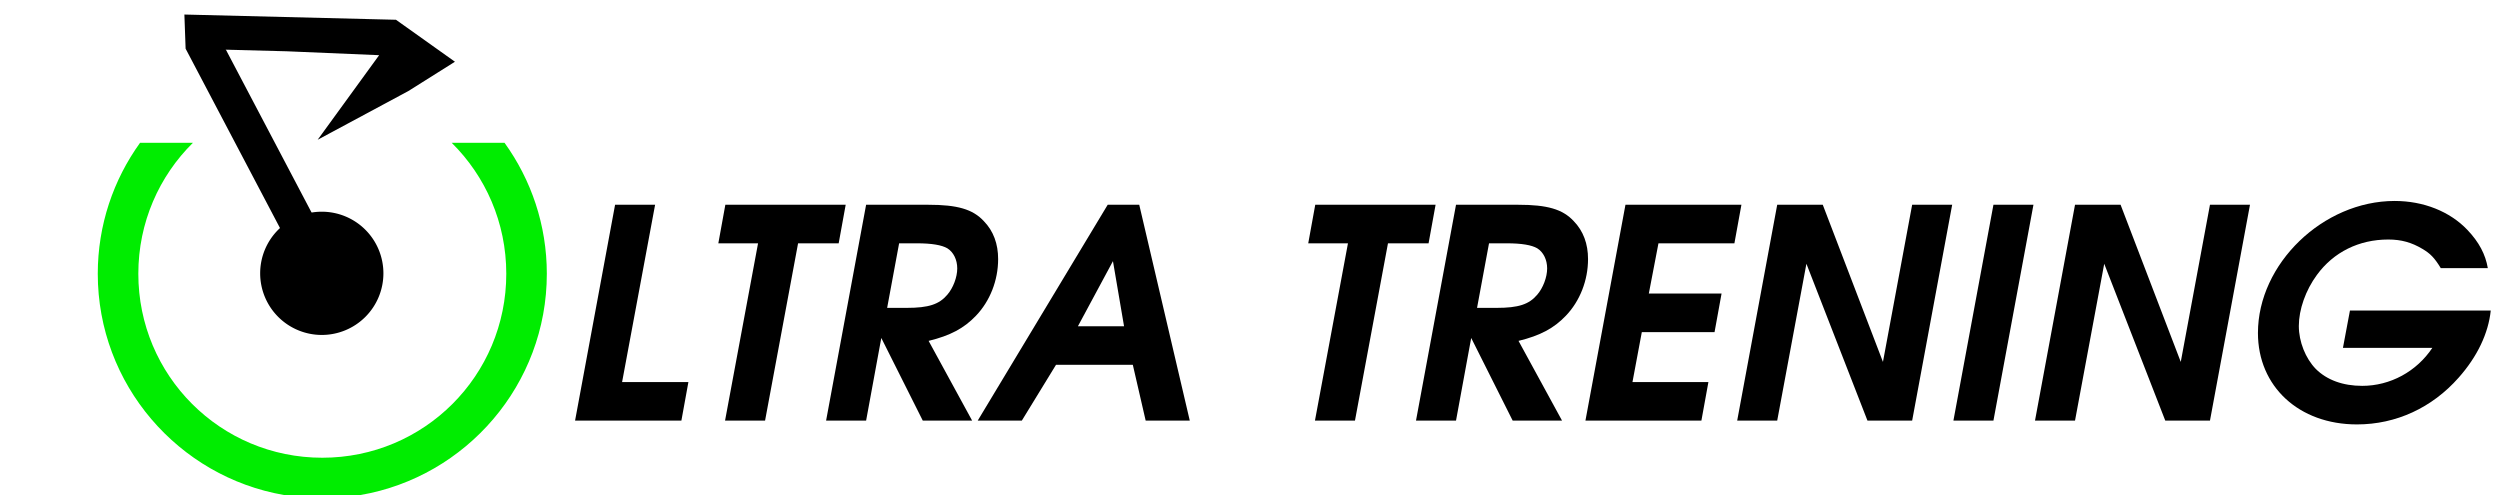 <?xml version="1.0" encoding="UTF-8" standalone="no"?>
<!-- Created with Inkscape (http://www.inkscape.org/) -->

<svg
   xmlns:dc="http://purl.org/dc/elements/1.1/"
   xmlns:cc="http://creativecommons.org/ns#"
   xmlns:rdf="http://www.w3.org/1999/02/22-rdf-syntax-ns#"
   xmlns:svg="http://www.w3.org/2000/svg"
   xmlns="http://www.w3.org/2000/svg"
   xmlns:sodipodi="http://sodipodi.sourceforge.net/DTD/sodipodi-0.dtd"
   xmlns:inkscape="http://www.inkscape.org/namespaces/inkscape"
   width="400mm"
   height="80mm"
   viewBox="0 0 400 80"
   version="1.1"
   id="svg8"
   inkscape:version="0.92.1 15371"
   sodipodi:docname="ultraTreningLogo1.svg"
   inkscape:export-filename="/home/pawel/Pulpit/ultraTreningLogo1.png"
   inkscape:export-xdpi="96"
   inkscape:export-ydpi="96">
  <defs
     id="defs2" />
  <sodipodi:namedview
     id="base"
     pagecolor="#ffffff"
     bordercolor="#666666"
     borderopacity="1.0"
     inkscape:pageopacity="0.0"
     inkscape:pageshadow="2"
     inkscape:zoom="1"
     inkscape:cx="318.76488"
     inkscape:cy="213"
     inkscape:document-units="px"
     inkscape:current-layer="layer1"
     showgrid="false"
     showborder="true"
     inkscape:window-width="1366"
     inkscape:window-height="705"
     inkscape:window-x="0"
     inkscape:window-y="24"
     inkscape:window-maximized="1"
     borderlayer="true"
     inkscape:showpageshadow="false" />
  <g
     inkscape:label="Layer 1"
     inkscape:groupmode="layer"
     id="layer1"
     transform="translate(0,-217)">
    <g
       id="g6877">
      <g
         id="g6872" />
    </g>
    <path
       style="color:#000000;font-style:normal;font-variant:normal;font-weight:normal;font-stretch:normal;font-size:medium;line-height:normal;font-family:sans-serif;font-variant-ligatures:normal;font-variant-position:normal;font-variant-caps:normal;font-variant-numeric:normal;font-variant-alternates:normal;font-feature-settings:normal;text-indent:0;text-align:start;text-decoration:none;text-decoration-line:none;text-decoration-style:solid;text-decoration-color:#000000;letter-spacing:normal;word-spacing:normal;text-transform:none;writing-mode:lr-tb;direction:ltr;text-orientation:mixed;dominant-baseline:auto;baseline-shift:baseline;text-anchor:start;white-space:normal;shape-padding:0;clip-rule:nonzero;display:inline;overflow:visible;visibility:visible;opacity:1;isolation:auto;mix-blend-mode:normal;color-interpolation:sRGB;color-interpolation-filters:linearRGB;solid-color:#000000;solid-opacity:1;vector-effect:none;fill:#00ed00;fill-opacity:1;fill-rule:nonzero;stroke:none;stroke-width:24.481;stroke-linecap:butt;stroke-linejoin:miter;stroke-miterlimit:4;stroke-dasharray:none;stroke-dashoffset:10;stroke-opacity:1;paint-order:markers stroke fill;color-rendering:auto;image-rendering:auto;shape-rendering:auto;text-rendering:auto;enable-background:accumulate"
       d="M 84.57 86.207 C 68.509 108.484 59.031 135.803 59.031 165.289 C 59.031 232.132 107.714 287.855 171.469 298.869 L 217.719 298.869 C 281.474 287.855 330.158 232.132 330.158 165.289 C 330.158 135.803 320.68 108.484 304.619 86.207 L 272.707 86.207 C 293.078 106.328 305.68 134.295 305.68 165.289 C 305.68 226.783 256.088 276.367 194.594 276.367 C 133.1 276.367 83.516 226.783 83.516 165.289 C 83.516 134.295 96.116 106.328 116.484 86.207 L 84.57 86.207 z "
       transform="matrix(0.265,0,0,0.265,0,217)"
       id="path6906" />
    <path
       inkscape:connector-curvature="0"
       style="opacity:1;fill:#000000;fill-opacity:1;fill-rule:nonzero;stroke:none;stroke-width:1.957;stroke-miterlimit:4;stroke-dasharray:none;stroke-dashoffset:10;stroke-opacity:1;paint-order:markers stroke fill"
       d="m 61.345,260.732 a 9.859,9.859 0 0 1 -9.859,9.859 9.859,9.859 0 0 1 -9.859,-9.859 9.859,9.859 0 0 1 9.859,-9.859 9.859,9.859 0 0 1 9.859,9.859 z"
       id="circle6929" />
    <path
       inkscape:connector-curvature="0"
       style="opacity:1;fill:#000000;fill-opacity:1;fill-rule:nonzero;stroke:none;stroke-width:3.962;stroke-miterlimit:4;stroke-dasharray:none;stroke-dashoffset:10;stroke-opacity:1;paint-order:markers stroke fill"
       d="m 29.698,224.787 4.593,-3.355 21.65,41.149 -4.593,3.355 z"
       id="rect6958" />
    <path
       style="opacity:1;fill:#000000;fill-opacity:1;fill-rule:nonzero;stroke:none;stroke-width:3.907;stroke-miterlimit:4;stroke-dasharray:none;stroke-dashoffset:10;stroke-opacity:1;paint-order:markers stroke fill"
       d="m 29.698,224.787 -0.196,-5.461 33.853,0.836 9.436,6.716 -7.462,4.693 -14.504,7.79 9.835,-13.531 -14.796,-0.625 z"
       id="rect7053"
       inkscape:connector-curvature="0"
       sodipodi:nodetypes="ccccccccc" />
    <g
       aria-label="LTRA TRENING"
       style="font-style:normal;font-weight:normal;font-size:10.583px;line-height:1.25;font-family:sans-serif;letter-spacing:0px;word-spacing:0px;fill:#000000;fill-opacity:1;stroke:none;stroke-width:0.265"
       id="text4551"
       transform="matrix(1.104,0,0,1.104,177.047,92.53)">
      <path
         inkscape:connector-curvature="0"
         d="m -77.025,173.704 h 15.409 l 1.016,-5.588 h -9.61 l 4.784,-25.696 h -5.8 z"
         style="font-style:oblique;font-variant:normal;font-weight:600;font-stretch:normal;font-size:42.333px;font-family:'URW Gothic L';-inkscape-font-specification:'URW Gothic L, Semi-Bold Oblique';font-variant-ligatures:normal;font-variant-caps:normal;font-variant-numeric:normal;font-feature-settings:normal;text-align:start;writing-mode:lr-tb;text-anchor:start;stroke-width:0.265"
         id="path4553" />
      <path
         inkscape:connector-curvature="0"
         d="m -55.289,173.704 h 5.8 l 4.784,-25.696 h 5.884 l 1.016,-5.588 h -17.441 l -1.016,5.588 h 5.757 z"
         style="font-style:oblique;font-variant:normal;font-weight:600;font-stretch:normal;font-size:42.333px;font-family:'URW Gothic L';-inkscape-font-specification:'URW Gothic L, Semi-Bold Oblique';font-variant-ligatures:normal;font-variant-caps:normal;font-variant-numeric:normal;font-feature-settings:normal;text-align:start;writing-mode:lr-tb;text-anchor:start;stroke-width:0.265"
         id="path4555" />
      <path
         inkscape:connector-curvature="0"
         d="m -40.645,173.704 h 5.8 l 2.201,-11.98 6.011,11.98 h 7.154 l -6.308,-11.557 c 3.133,-0.762 5.122,-1.82 6.858,-3.641 2.032,-2.117 3.217,-5.122 3.217,-8.213 0,-2.201 -0.677,-4.064 -2.074,-5.503 -1.609,-1.736 -3.852,-2.371 -8.043,-2.371 h -9.017 z m 8.848,-16.341 1.736,-9.356 h 2.582 c 2.159,0 3.598,0.254 4.403,0.72 0.889,0.55 1.439,1.651 1.439,2.921 0,1.27 -0.593,2.836 -1.439,3.81 -1.185,1.397 -2.709,1.905 -5.884,1.905 z"
         style="font-style:oblique;font-variant:normal;font-weight:600;font-stretch:normal;font-size:42.333px;font-family:'URW Gothic L';-inkscape-font-specification:'URW Gothic L, Semi-Bold Oblique';font-variant-ligatures:normal;font-variant-caps:normal;font-variant-numeric:normal;font-feature-settings:normal;text-align:start;writing-mode:lr-tb;text-anchor:start;stroke-width:0.265"
         id="path4557" />
      <path
         inkscape:connector-curvature="0"
         d="m -18.671,173.704 h 6.392 l 4.953,-8.086 H 3.808 l 1.863,8.086 H 12.063 L 4.739,142.42 H 0.167 Z m 14.52,-13.674 5.08,-9.44 1.609,9.44 z"
         style="font-style:oblique;font-variant:normal;font-weight:600;font-stretch:normal;font-size:42.333px;font-family:'URW Gothic L';-inkscape-font-specification:'URW Gothic L, Semi-Bold Oblique';font-variant-ligatures:normal;font-variant-caps:normal;font-variant-numeric:normal;font-feature-settings:normal;text-align:start;writing-mode:lr-tb;text-anchor:start;stroke-width:0.265"
         id="path4559" />
      <path
         inkscape:connector-curvature="0"
         d="m 30.204,173.704 h 5.8 l 4.784,-25.696 h 5.884 l 1.016,-5.588 H 30.247 l -1.016,5.588 h 5.757 z"
         style="font-style:oblique;font-variant:normal;font-weight:600;font-stretch:normal;font-size:42.333px;font-family:'URW Gothic L';-inkscape-font-specification:'URW Gothic L, Semi-Bold Oblique';font-variant-ligatures:normal;font-variant-caps:normal;font-variant-numeric:normal;font-feature-settings:normal;text-align:start;writing-mode:lr-tb;text-anchor:start;stroke-width:0.265"
         id="path4561" />
      <path
         inkscape:connector-curvature="0"
         d="m 44.848,173.704 h 5.8 l 2.201,-11.98 6.011,11.98 h 7.154 l -6.308,-11.557 c 3.133,-0.762 5.122,-1.82 6.858,-3.641 2.032,-2.117 3.217,-5.122 3.217,-8.213 0,-2.201 -0.677,-4.064 -2.074,-5.503 -1.609,-1.736 -3.852,-2.371 -8.043,-2.371 h -9.017 z m 8.848,-16.341 1.736,-9.356 h 2.582 c 2.159,0 3.598,0.254 4.403,0.72 0.889,0.55 1.439,1.651 1.439,2.921 0,1.27 -0.593,2.836 -1.439,3.81 -1.185,1.397 -2.709,1.905 -5.884,1.905 z"
         style="font-style:oblique;font-variant:normal;font-weight:600;font-stretch:normal;font-size:42.333px;font-family:'URW Gothic L';-inkscape-font-specification:'URW Gothic L, Semi-Bold Oblique';font-variant-ligatures:normal;font-variant-caps:normal;font-variant-numeric:normal;font-feature-settings:normal;text-align:start;writing-mode:lr-tb;text-anchor:start;stroke-width:0.265"
         id="path4563" />
      <path
         inkscape:connector-curvature="0"
         d="m 69.405,173.704 h 16.806 l 1.016,-5.588 H 76.221 l 1.355,-7.239 h 10.541 l 1.016,-5.588 H 78.591 l 1.397,-7.281 h 11.007 l 1.016,-5.588 H 75.205 Z"
         style="font-style:oblique;font-variant:normal;font-weight:600;font-stretch:normal;font-size:42.333px;font-family:'URW Gothic L';-inkscape-font-specification:'URW Gothic L, Semi-Bold Oblique';font-variant-ligatures:normal;font-variant-caps:normal;font-variant-numeric:normal;font-feature-settings:normal;text-align:start;writing-mode:lr-tb;text-anchor:start;stroke-width:0.265"
         id="path4565" />
      <path
         inkscape:connector-curvature="0"
         d="m 91.398,173.704 h 5.8 l 4.233,-22.733 8.848,22.733 h 6.477 l 5.8,-31.284 h -5.8 l -4.233,22.775 -8.721,-22.775 h -6.604 z"
         style="font-style:oblique;font-variant:normal;font-weight:600;font-stretch:normal;font-size:42.333px;font-family:'URW Gothic L';-inkscape-font-specification:'URW Gothic L, Semi-Bold Oblique';font-variant-ligatures:normal;font-variant-caps:normal;font-variant-numeric:normal;font-feature-settings:normal;text-align:start;writing-mode:lr-tb;text-anchor:start;stroke-width:0.265"
         id="path4567" />
      <path
         inkscape:connector-curvature="0"
         d="m 122.735,173.704 h 5.8 l 5.8,-31.284 h -5.8 z"
         style="font-style:oblique;font-variant:normal;font-weight:600;font-stretch:normal;font-size:42.333px;font-family:'URW Gothic L';-inkscape-font-specification:'URW Gothic L, Semi-Bold Oblique';font-variant-ligatures:normal;font-variant-caps:normal;font-variant-numeric:normal;font-feature-settings:normal;text-align:start;writing-mode:lr-tb;text-anchor:start;stroke-width:0.265"
         id="path4569" />
      <path
         inkscape:connector-curvature="0"
         d="m 134.559,173.704 h 5.8 l 4.233,-22.733 8.848,22.733 h 6.477 l 5.8,-31.284 h -5.8 l -4.233,22.775 -8.721,-22.775 h -6.604 z"
         style="font-style:oblique;font-variant:normal;font-weight:600;font-stretch:normal;font-size:42.333px;font-family:'URW Gothic L';-inkscape-font-specification:'URW Gothic L, Semi-Bold Oblique';font-variant-ligatures:normal;font-variant-caps:normal;font-variant-numeric:normal;font-feature-settings:normal;text-align:start;writing-mode:lr-tb;text-anchor:start;stroke-width:0.265"
         id="path4571" />
      <path
         inkscape:connector-curvature="0"
         d="m 179.188,163.163 h 12.954 c -2.286,3.429 -6.096,5.503 -10.16,5.503 -2.794,0 -5.122,-0.847 -6.731,-2.455 -1.482,-1.524 -2.455,-3.937 -2.455,-6.223 0,-2.371 0.974,-5.165 2.625,-7.408 2.413,-3.302 6.096,-5.122 10.329,-5.122 1.905,0 3.387,0.423 4.953,1.355 1.143,0.677 1.736,1.27 2.667,2.794 h 6.816 c -0.339,-1.99 -1.27,-3.768 -2.963,-5.546 -2.54,-2.667 -6.35,-4.191 -10.541,-4.191 -10.372,0 -19.812,9.102 -19.812,19.135 0,7.747 5.927,13.25 14.351,13.25 5.673,0 10.88,-2.413 14.732,-6.773 2.709,-3.048 4.318,-6.435 4.657,-9.737 h -20.405 z"
         style="font-style:oblique;font-variant:normal;font-weight:600;font-stretch:normal;font-size:42.333px;font-family:'URW Gothic L';-inkscape-font-specification:'URW Gothic L, Semi-Bold Oblique';font-variant-ligatures:normal;font-variant-caps:normal;font-variant-numeric:normal;font-feature-settings:normal;text-align:start;writing-mode:lr-tb;text-anchor:start;stroke-width:0.265"
         id="path4573" />
    </g>
  </g>
</svg>
